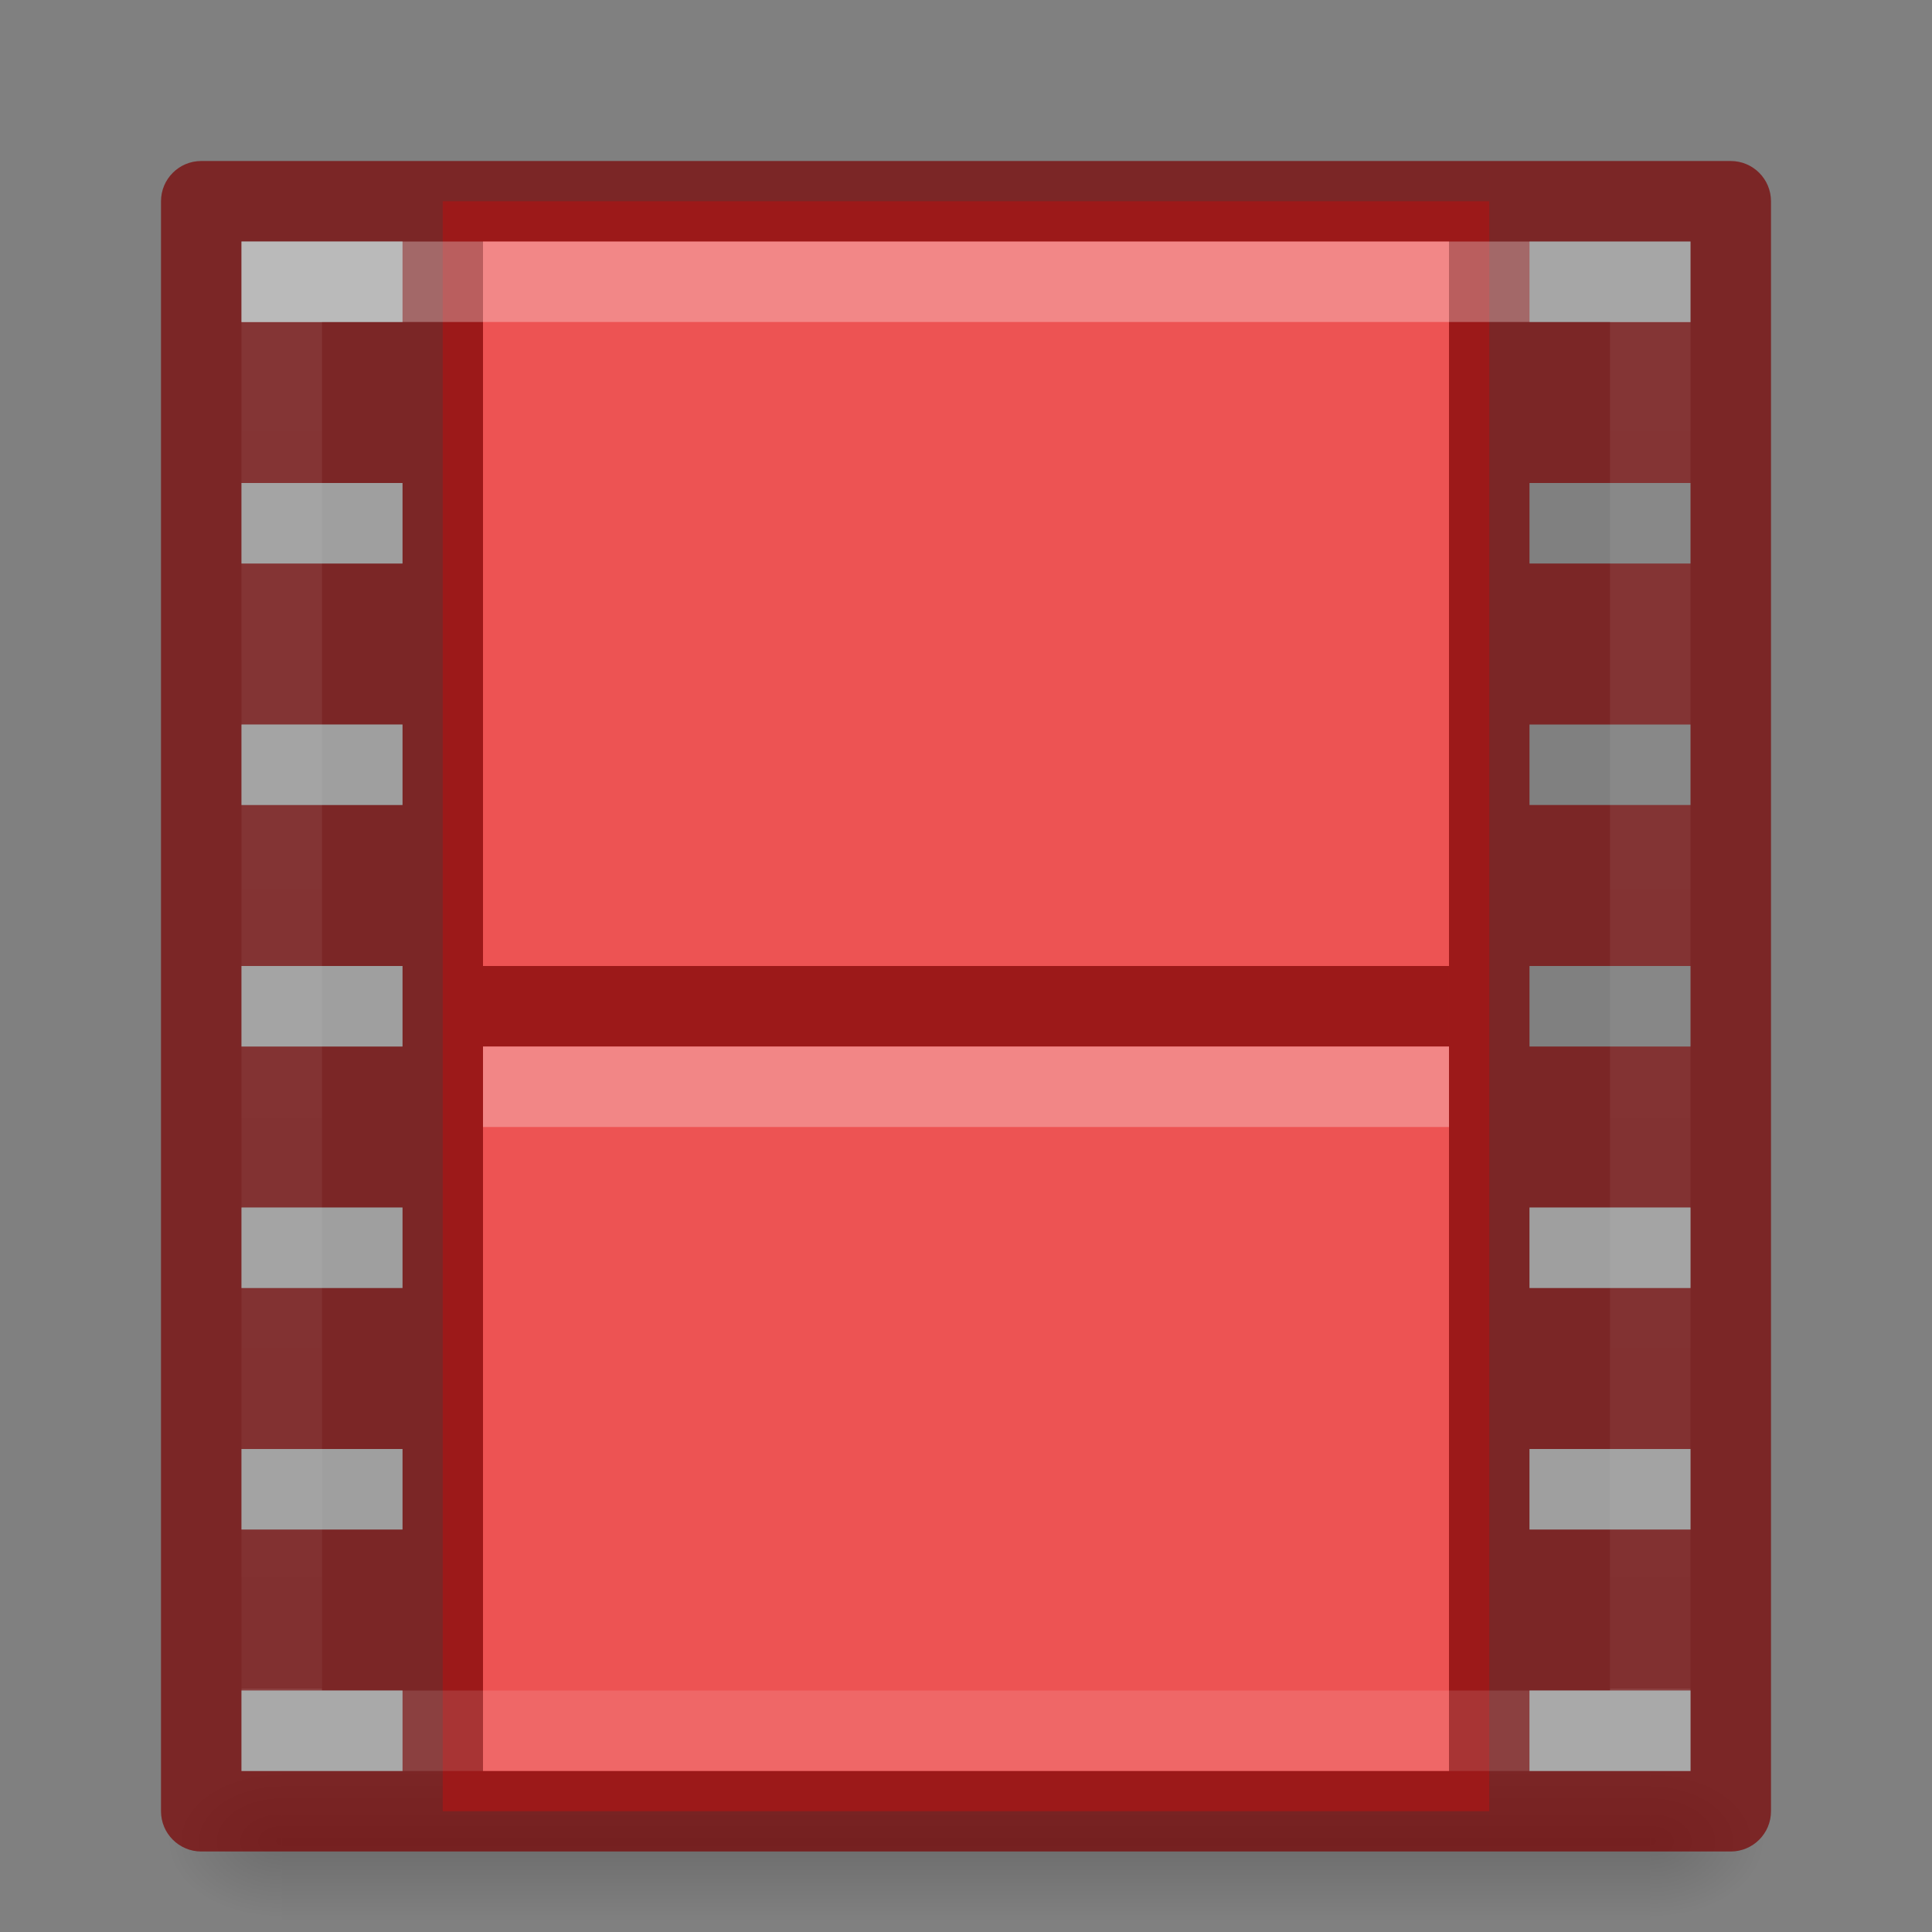 <?xml version="1.0" encoding="UTF-8" standalone="no"?>
<svg
   xmlns:dc="http://purl.org/dc/elements/1.1/"
   xmlns:cc="http://creativecommons.org/ns#"
   xmlns:rdf="http://www.w3.org/1999/02/22-rdf-syntax-ns#"
   xmlns:svg="http://www.w3.org/2000/svg"
   xmlns="http://www.w3.org/2000/svg"
   xmlns:xlink="http://www.w3.org/1999/xlink"
   version="1.1"
   width="24"
   height="24"
   id="svg12981">
  <rect width="100%" height="100%" fill="#808080" stroke="none"/>
  <defs
     id="defs12983">
    <radialGradient
       cx="605.714"
       cy="486.648"
       r="117.143"
       fx="605.714"
       fy="486.648"
       id="radialGradient4965-9"
       xlink:href="#linearGradient5060-2-47"
       gradientUnits="userSpaceOnUse"
       gradientTransform="matrix(0.012,0,0,0.008,13.239,18.981)" />
    <linearGradient
       id="linearGradient5060-2-47">
      <stop
         id="stop5062-2-8"
         style="stop-color:#000000;stop-opacity:1"
         offset="0" />
      <stop
         id="stop5064-2-5"
         style="stop-color:#000000;stop-opacity:0"
         offset="1" />
    </linearGradient>
    <radialGradient
       cx="605.714"
       cy="486.648"
       r="117.143"
       fx="605.714"
       fy="486.648"
       id="radialGradient4968-3"
       xlink:href="#linearGradient5060-2-47"
       gradientUnits="userSpaceOnUse"
       gradientTransform="matrix(-0.012,0,0,0.008,10.761,18.981)" />
    <linearGradient
       id="linearGradient5048-2-2">
      <stop
         id="stop5050-3-3"
         style="stop-color:#000000;stop-opacity:0"
         offset="0" />
      <stop
         id="stop5056-5-7"
         style="stop-color:#000000;stop-opacity:1"
         offset="0.5" />
      <stop
         id="stop5052-02-4"
         style="stop-color:#000000;stop-opacity:0"
         offset="1" />
    </linearGradient>
    <linearGradient
       x1="302.857"
       y1="366.648"
       x2="302.857"
       y2="609.505"
       id="linearGradient12979"
       xlink:href="#linearGradient5048-2-2"
       gradientUnits="userSpaceOnUse"
       gradientTransform="matrix(0.035,0,0,0.008,-0.725,18.981)" />
    <linearGradient
       id="linearGradient878">
      <stop
         offset="0"
         style="stop-color:#ffffff;stop-opacity:1"
         id="stop870" />
      <stop
         offset="0"
         style="stop-color:#ffffff;stop-opacity:0.235"
         id="stop872" />
      <stop
         offset="1"
         style="stop-color:#ffffff;stop-opacity:0.157"
         id="stop874" />
      <stop
         offset="1"
         style="stop-color:#ffffff;stop-opacity:0.392"
         id="stop876" />
    </linearGradient>
    <linearGradient
       x1="24"
       y1="6.528"
       x2="24"
       y2="41.472"
       id="linearGradient7191-5-3"
       xlink:href="#linearGradient878"
       gradientUnits="userSpaceOnUse"
       gradientTransform="matrix(0.459,0,0,0.486,0.973,0.824)" />
  </defs>
  <rect
     style="display:inline;overflow:visible;visibility:visible;opacity:0.15;fill:url(#linearGradient12979);fill-opacity:1;fill-rule:nonzero;stroke:none;stroke-width:1;marker:none"
     id="rect2879-7"
     y="22"
     x="3.5"
     height="2"
     width="17" />
  <path
     style="display:inline;overflow:visible;visibility:visible;opacity:0.15;fill:url(#radialGradient4968-3);fill-opacity:1;fill-rule:nonzero;stroke:none;stroke-width:1;marker:none"
     id="path2881-0"
     d="m 3.5,22 c 0,0 0,2 0,2 -0.62,0.004 -1.5,-0.448 -1.5,-1 0,-0.552 0.692,-1 1.5,-1 z" />
  <path
     style="display:inline;overflow:visible;visibility:visible;opacity:0.15;fill:url(#radialGradient4965-9);fill-opacity:1;fill-rule:nonzero;stroke:none;stroke-width:1;marker:none"
     id="path2883-3"
     d="m 20.5,22 c 0,0 0,2 0,2 0.62,0.004 1.5,-0.448 1.5,-1 0,-0.552 -0.692,-1 -1.5,-1 z" />
  <rect
     style="display:inline;opacity:1;fill:#ed5353;fill-opacity:1;stroke:none;stroke-width:1;stroke-linecap:butt;stroke-linejoin:miter;stroke-miterlimit:4;stroke-dasharray:none;stroke-dashoffset:0;stroke-opacity:0.831"
     id="rect3457-8-2"
     y="2.5"
     x="5.5"
     ry="0"
     rx="0"
     height="20"
     width="13" />
  <path
     style="color:#000000;font-style:normal;font-variant:normal;font-weight:normal;font-stretch:normal;font-size:medium;line-height:normal;font-family:sans-serif;text-indent:0;text-align:start;text-decoration:none;text-decoration-line:none;text-decoration-style:solid;text-decoration-color:#000000;letter-spacing:normal;word-spacing:normal;text-transform:none;writing-mode:lr-tb;direction:ltr;baseline-shift:baseline;text-anchor:start;white-space:normal;clip-rule:nonzero;display:inline;overflow:visible;visibility:visible;opacity:0.7;isolation:auto;mix-blend-mode:normal;color-interpolation:sRGB;color-interpolation-filters:linearRGB;solid-color:#000000;solid-opacity:1;fill:#7a0000;fill-opacity:1;fill-rule:nonzero;stroke:none;stroke-width:1;stroke-linecap:round;stroke-linejoin:round;stroke-miterlimit:4;stroke-dasharray:none;stroke-dashoffset:0;stroke-opacity:1;marker:none;color-rendering:auto;image-rendering:auto;shape-rendering:auto;text-rendering:auto;enable-background:accumulate"
     d="m 2.5,2 c -0.276,2.76e-5 -0.5,0.224 -0.5,0.5 V 22.5 c 2.8e-5,0.276 0.224,0.5 0.5,0.5 H 5 19 21.5 c 0.276,-2.8e-5 0.5,-0.224 0.5,-0.5 V 2.5 c -2.8e-5,-0.276 -0.224,-0.5 -0.5,-0.5 H 19 5 Z m 0.5,1 H 5 V 4 H 3 Z m 3,0 H 18 V 22 H 6 Z m 13,0 h 2 V 4 H 19 Z M 3,6 h 2 v 1 H 3 Z m 16,0 h 2 v 1 h -2 z m -16,3 H 5 V 10 H 3 Z m 16,0 h 2 V 10 H 19 Z M 3,12 h 2 v 1 H 3 Z m 16,0 h 2 v 1 H 19 Z M 3,15 h 2 v 1 H 3 Z m 16,0 h 2 v 1 H 19 Z M 3,18 h 2 v 1 H 3 Z m 16,0 h 2 v 1 H 19 Z M 3,21 h 2 v 1 H 3 Z m 16,0 h 2 v 1 h -2 z"
     id="rect5505-21-2-7" />
  <path
     style="display:block;overflow:visible;visibility:visible;opacity:0.7;fill:none;stroke:#7a0000;stroke-width:1;stroke-linecap:square;stroke-linejoin:round;stroke-miterlimit:4;stroke-dasharray:none;stroke-dashoffset:0;stroke-opacity:1;marker:none"
     id="path4320-2-0"
     d="m 6.5,12.5 c 3.666,0 7.333,0 11,0" />
  <path
     style="display:block;overflow:visible;visibility:visible;opacity:0.3;fill:none;stroke:#ffffff;stroke-width:1;stroke-linecap:square;stroke-linejoin:round;stroke-miterlimit:4;stroke-dasharray:none;stroke-dashoffset:0;stroke-opacity:1;marker:none"
     id="path4820-2-9"
     d="m 6.5,13.5 c 3.667,0 7.333,0 11,0" />
  <rect
     style="opacity:0.3;fill:none;stroke:url(#linearGradient7191-5-3);stroke-width:1;stroke-linecap:round;stroke-linejoin:miter;stroke-miterlimit:4;stroke-dasharray:none;stroke-dashoffset:0;stroke-opacity:1"
     id="rect6741-0-3-5-3"
     y="3.5"
     x="3.5"
     height="18"
     width="17" />
  <path
     style="color:#000000;display:inline;overflow:visible;visibility:visible;opacity:0.3;fill:#e6e6e6;fill-opacity:1;fill-rule:nonzero;stroke:none;stroke-width:1;marker:none;enable-background:accumulate"
     id="rect3953-50-6-7-6"
     d="m 19,21 h 2 v 1 h -2 z m 0,-3 h 2 v 1 h -2 z m 0,-3 h 2 v 1 H 19 Z M 3,21 h 2 v 1 H 3 Z m 0,-3 h 2 v 1 H 3 Z m 0,-3 h 2 v 1 H 3 Z m 0,-3 h 2 v 1 H 3 Z M 3,9 H 5 V 10 H 3 Z m 0,-3 h 2 v 1 H 3 Z M 3,3 H 5 V 4 H 3 Z" />
</svg>
